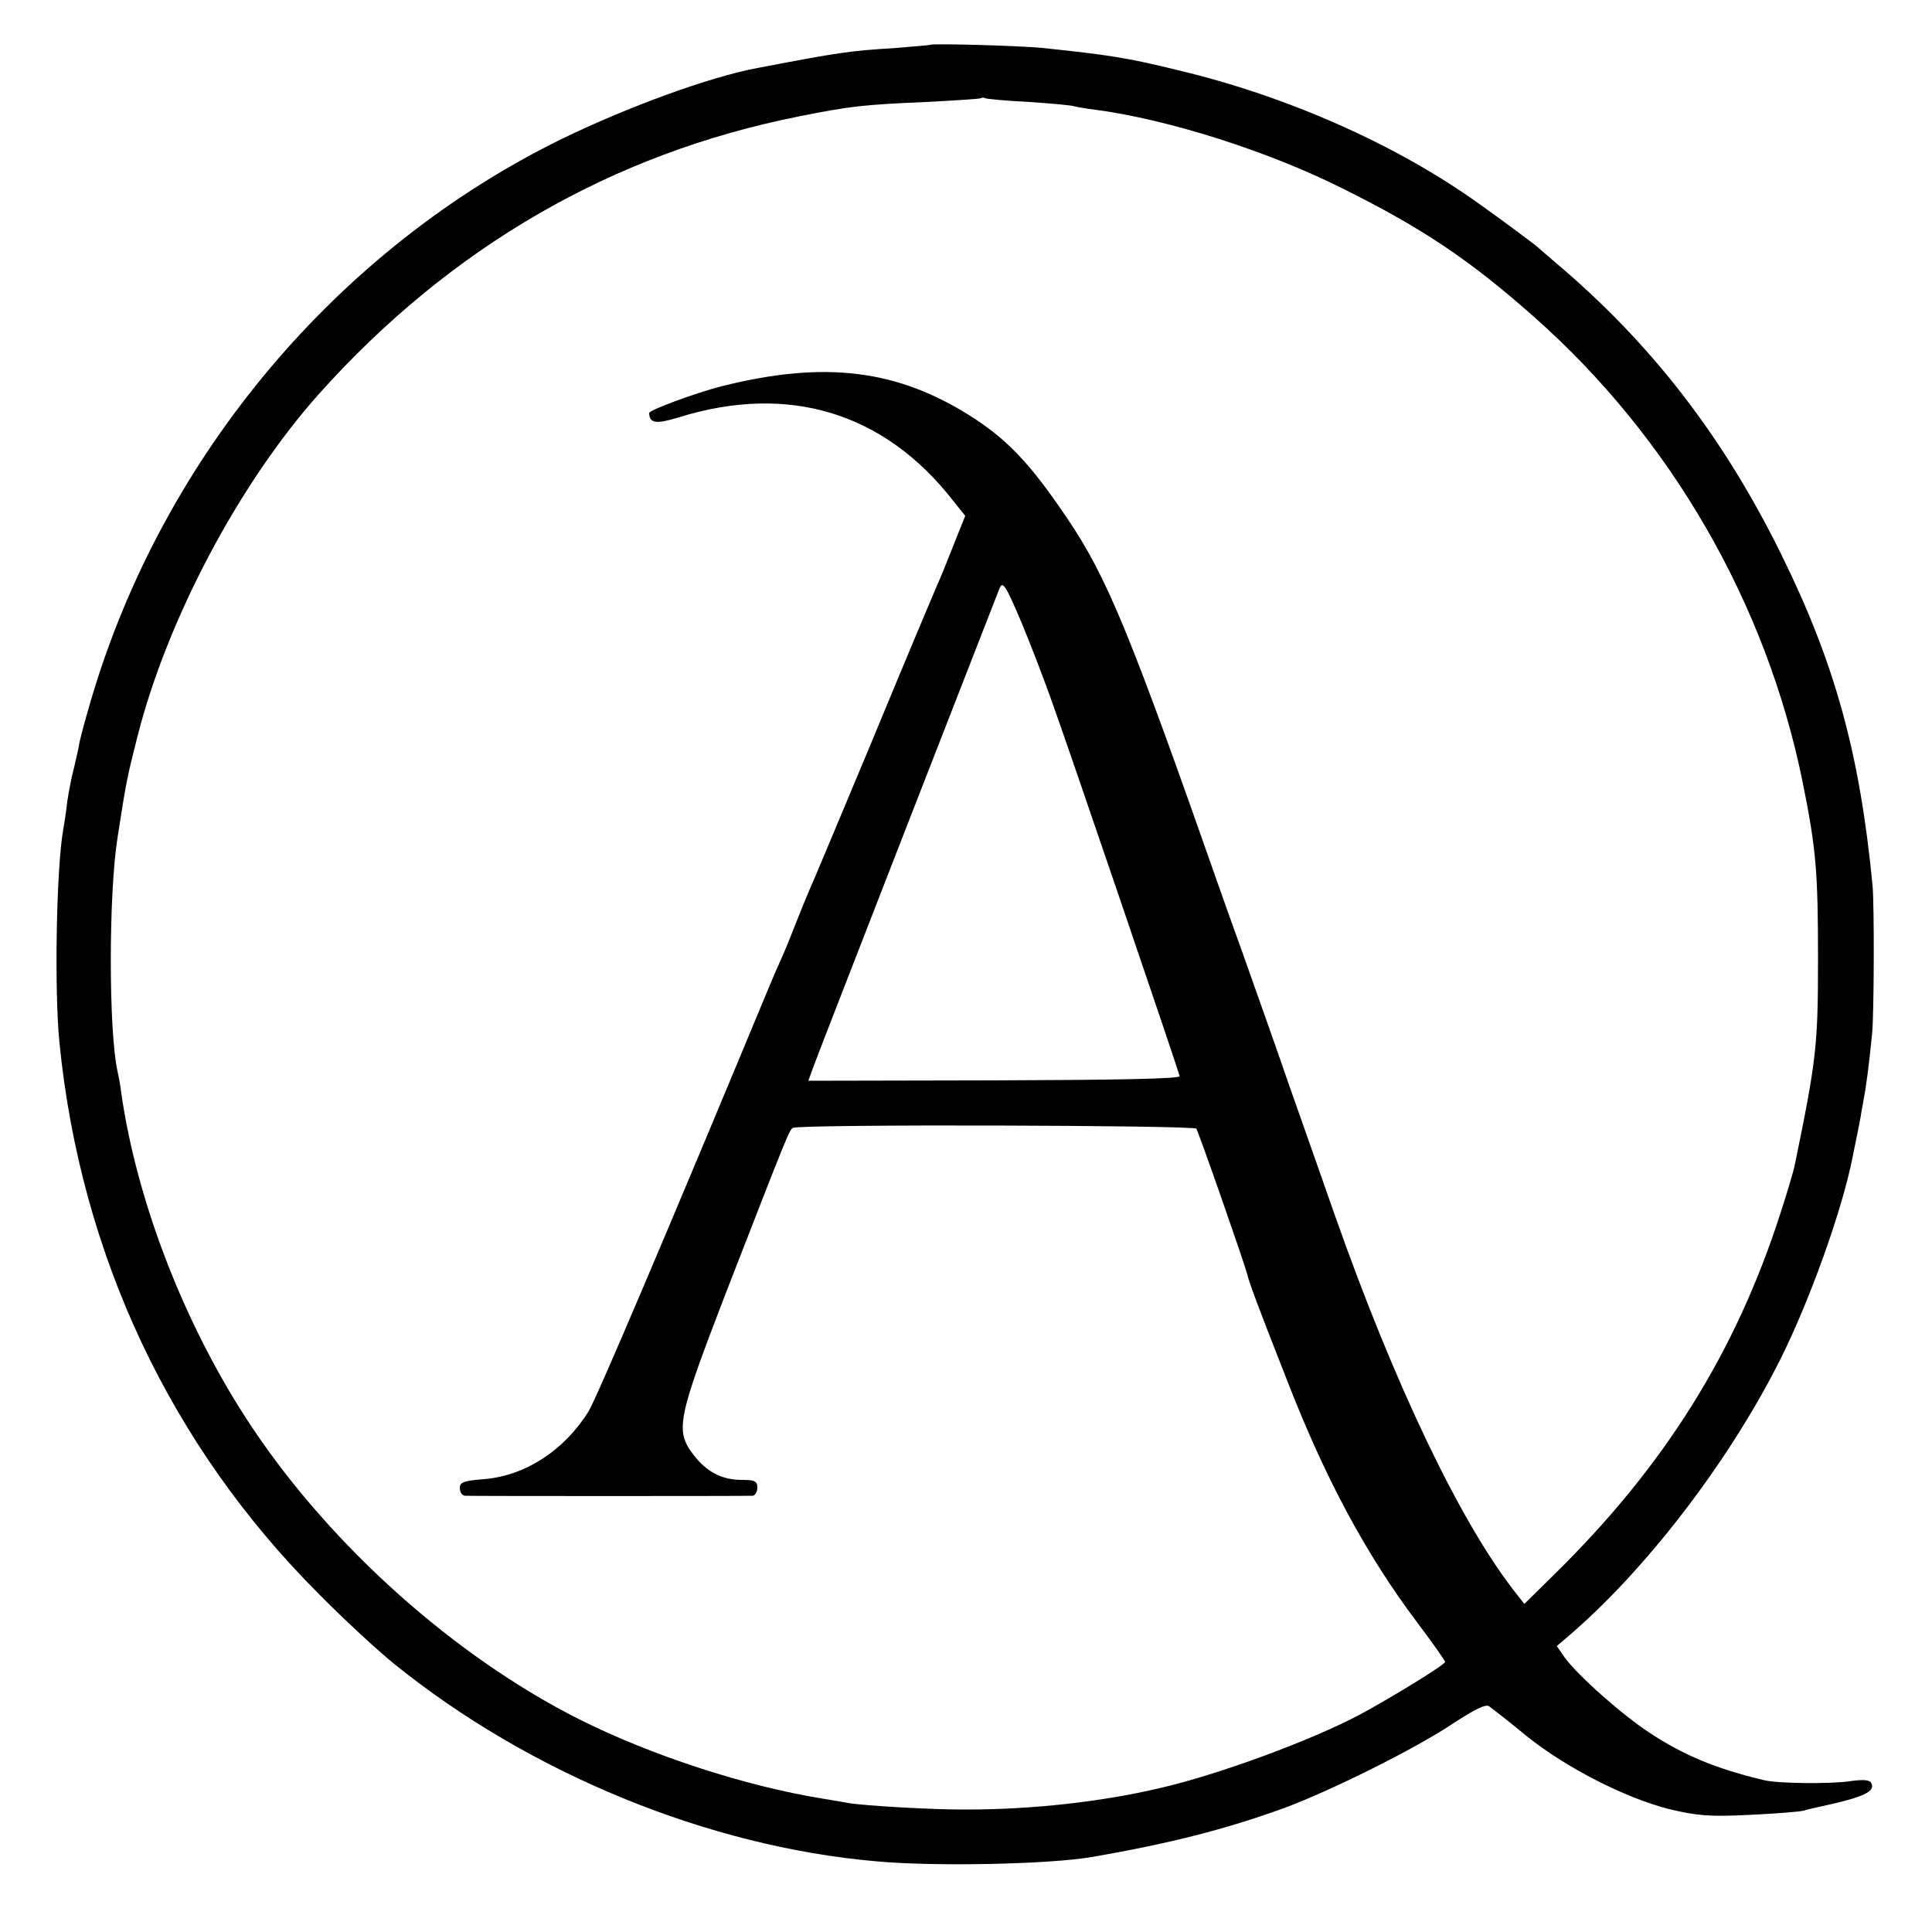 <?xml version="1.0" standalone="no"?>
<!DOCTYPE svg PUBLIC "-//W3C//DTD SVG 20010904//EN"
 "http://www.w3.org/TR/2001/REC-SVG-20010904/DTD/svg10.dtd">
<svg version="1.0" xmlns="http://www.w3.org/2000/svg"
 width="500pt" height="500pt" viewBox="0 0 500 500"
 preserveAspectRatio="xMidYMid meet">
<g transform="translate(0,500) scale(0.1,-0.1)"
fill="#000000" stroke="none">
<path d="M2407 4884 c-1 -1 -40 -4 -87 -8 -125 -8 -145 -11 -360 -52 -123 -23
-334 -100 -505 -183 -582 -285 -1033 -821 -1219 -1451 -14 -47 -27 -96 -30
-110 -2 -14 -9 -43 -14 -65 -6 -22 -14 -62 -18 -90 -3 -27 -8 -59 -10 -70 -18
-96 -24 -417 -10 -555 55 -548 287 -1041 671 -1425 66 -67 154 -148 195 -181
350 -283 812 -473 1247 -511 149 -14 447 -8 558 11 203 35 347 72 499 127 121
45 338 153 434 217 58 38 88 53 96 46 7 -5 51 -39 97 -77 102 -82 255 -160
369 -189 72 -17 103 -20 205 -15 66 3 130 8 143 11 12 4 32 8 45 11 111 24
143 39 129 62 -5 7 -23 8 -56 3 -49 -7 -185 -6 -221 3 -122 29 -207 64 -295
122 -71 46 -188 150 -221 196 l-20 29 28 24 c200 170 417 452 550 717 77 154
160 386 187 522 13 64 16 78 21 105 2 15 7 38 9 52 5 24 13 84 21 165 5 48 6
335 1 385 -33 340 -97 573 -236 855 -150 305 -338 548 -585 756 -22 19 -42 36
-45 39 -5 5 -92 70 -150 111 -212 153 -498 280 -780 347 -134 33 -182 40 -353
58 -63 6 -285 12 -290 8z m258 -148 c60 -4 112 -9 115 -11 3 -1 28 -6 55 -9
188 -25 446 -107 636 -202 208 -103 332 -186 499 -334 354 -313 601 -741 695
-1203 35 -173 40 -232 40 -457 0 -228 -4 -262 -61 -539 -3 -13 -18 -65 -35
-117 -116 -363 -302 -660 -589 -941 l-75 -74 -25 32 c-141 180 -311 536 -464
970 -30 85 -84 240 -121 344 -36 105 -89 253 -116 330 -28 77 -54 151 -59 165
-238 679 -295 816 -399 970 -94 139 -151 199 -241 258 -195 126 -384 150 -654
82 -63 -16 -186 -61 -186 -69 1 -27 18 -29 77 -11 283 88 531 13 709 -215 l32
-40 -30 -75 c-16 -41 -35 -88 -43 -105 -7 -16 -82 -194 -165 -395 -84 -201
-158 -378 -166 -395 -7 -16 -22 -53 -33 -81 -11 -28 -28 -71 -39 -95 -11 -24
-25 -57 -32 -74 -259 -624 -447 -1066 -467 -1098 -64 -102 -164 -166 -270
-175 -53 -4 -63 -8 -63 -23 0 -11 6 -19 13 -20 15 -1 727 -1 745 0 6 1 12 10
12 21 0 17 -7 20 -40 20 -52 0 -92 21 -126 66 -47 62 -41 92 85 419 161 414
163 419 173 426 15 10 1038 7 1044 -2 7 -11 124 -347 131 -374 6 -25 26 -79
103 -275 99 -255 204 -451 337 -628 40 -53 73 -100 73 -103 0 -7 -135 -90
-220 -136 -126 -67 -367 -156 -520 -191 -149 -35 -329 -55 -495 -55 -87 -1
-272 10 -311 17 -10 2 -39 7 -64 11 -204 33 -447 113 -632 206 -321 162 -639
446 -845 754 -172 257 -298 581 -339 865 -2 19 -7 45 -10 58 -23 106 -23 457
0 603 23 149 24 153 52 264 77 303 263 654 469 885 340 380 759 623 1244 719
130 26 164 30 326 37 77 4 142 8 144 10 2 2 7 2 10 0 3 -2 55 -7 116 -10z
m-21 -1348 c20 -48 55 -138 77 -200 44 -121 328 -956 332 -973 1 -7 -164 -10
-480 -11 l-481 -1 13 36 c9 26 447 1150 482 1239 8 19 16 7 57 -90z"/>
</g>
</svg>
